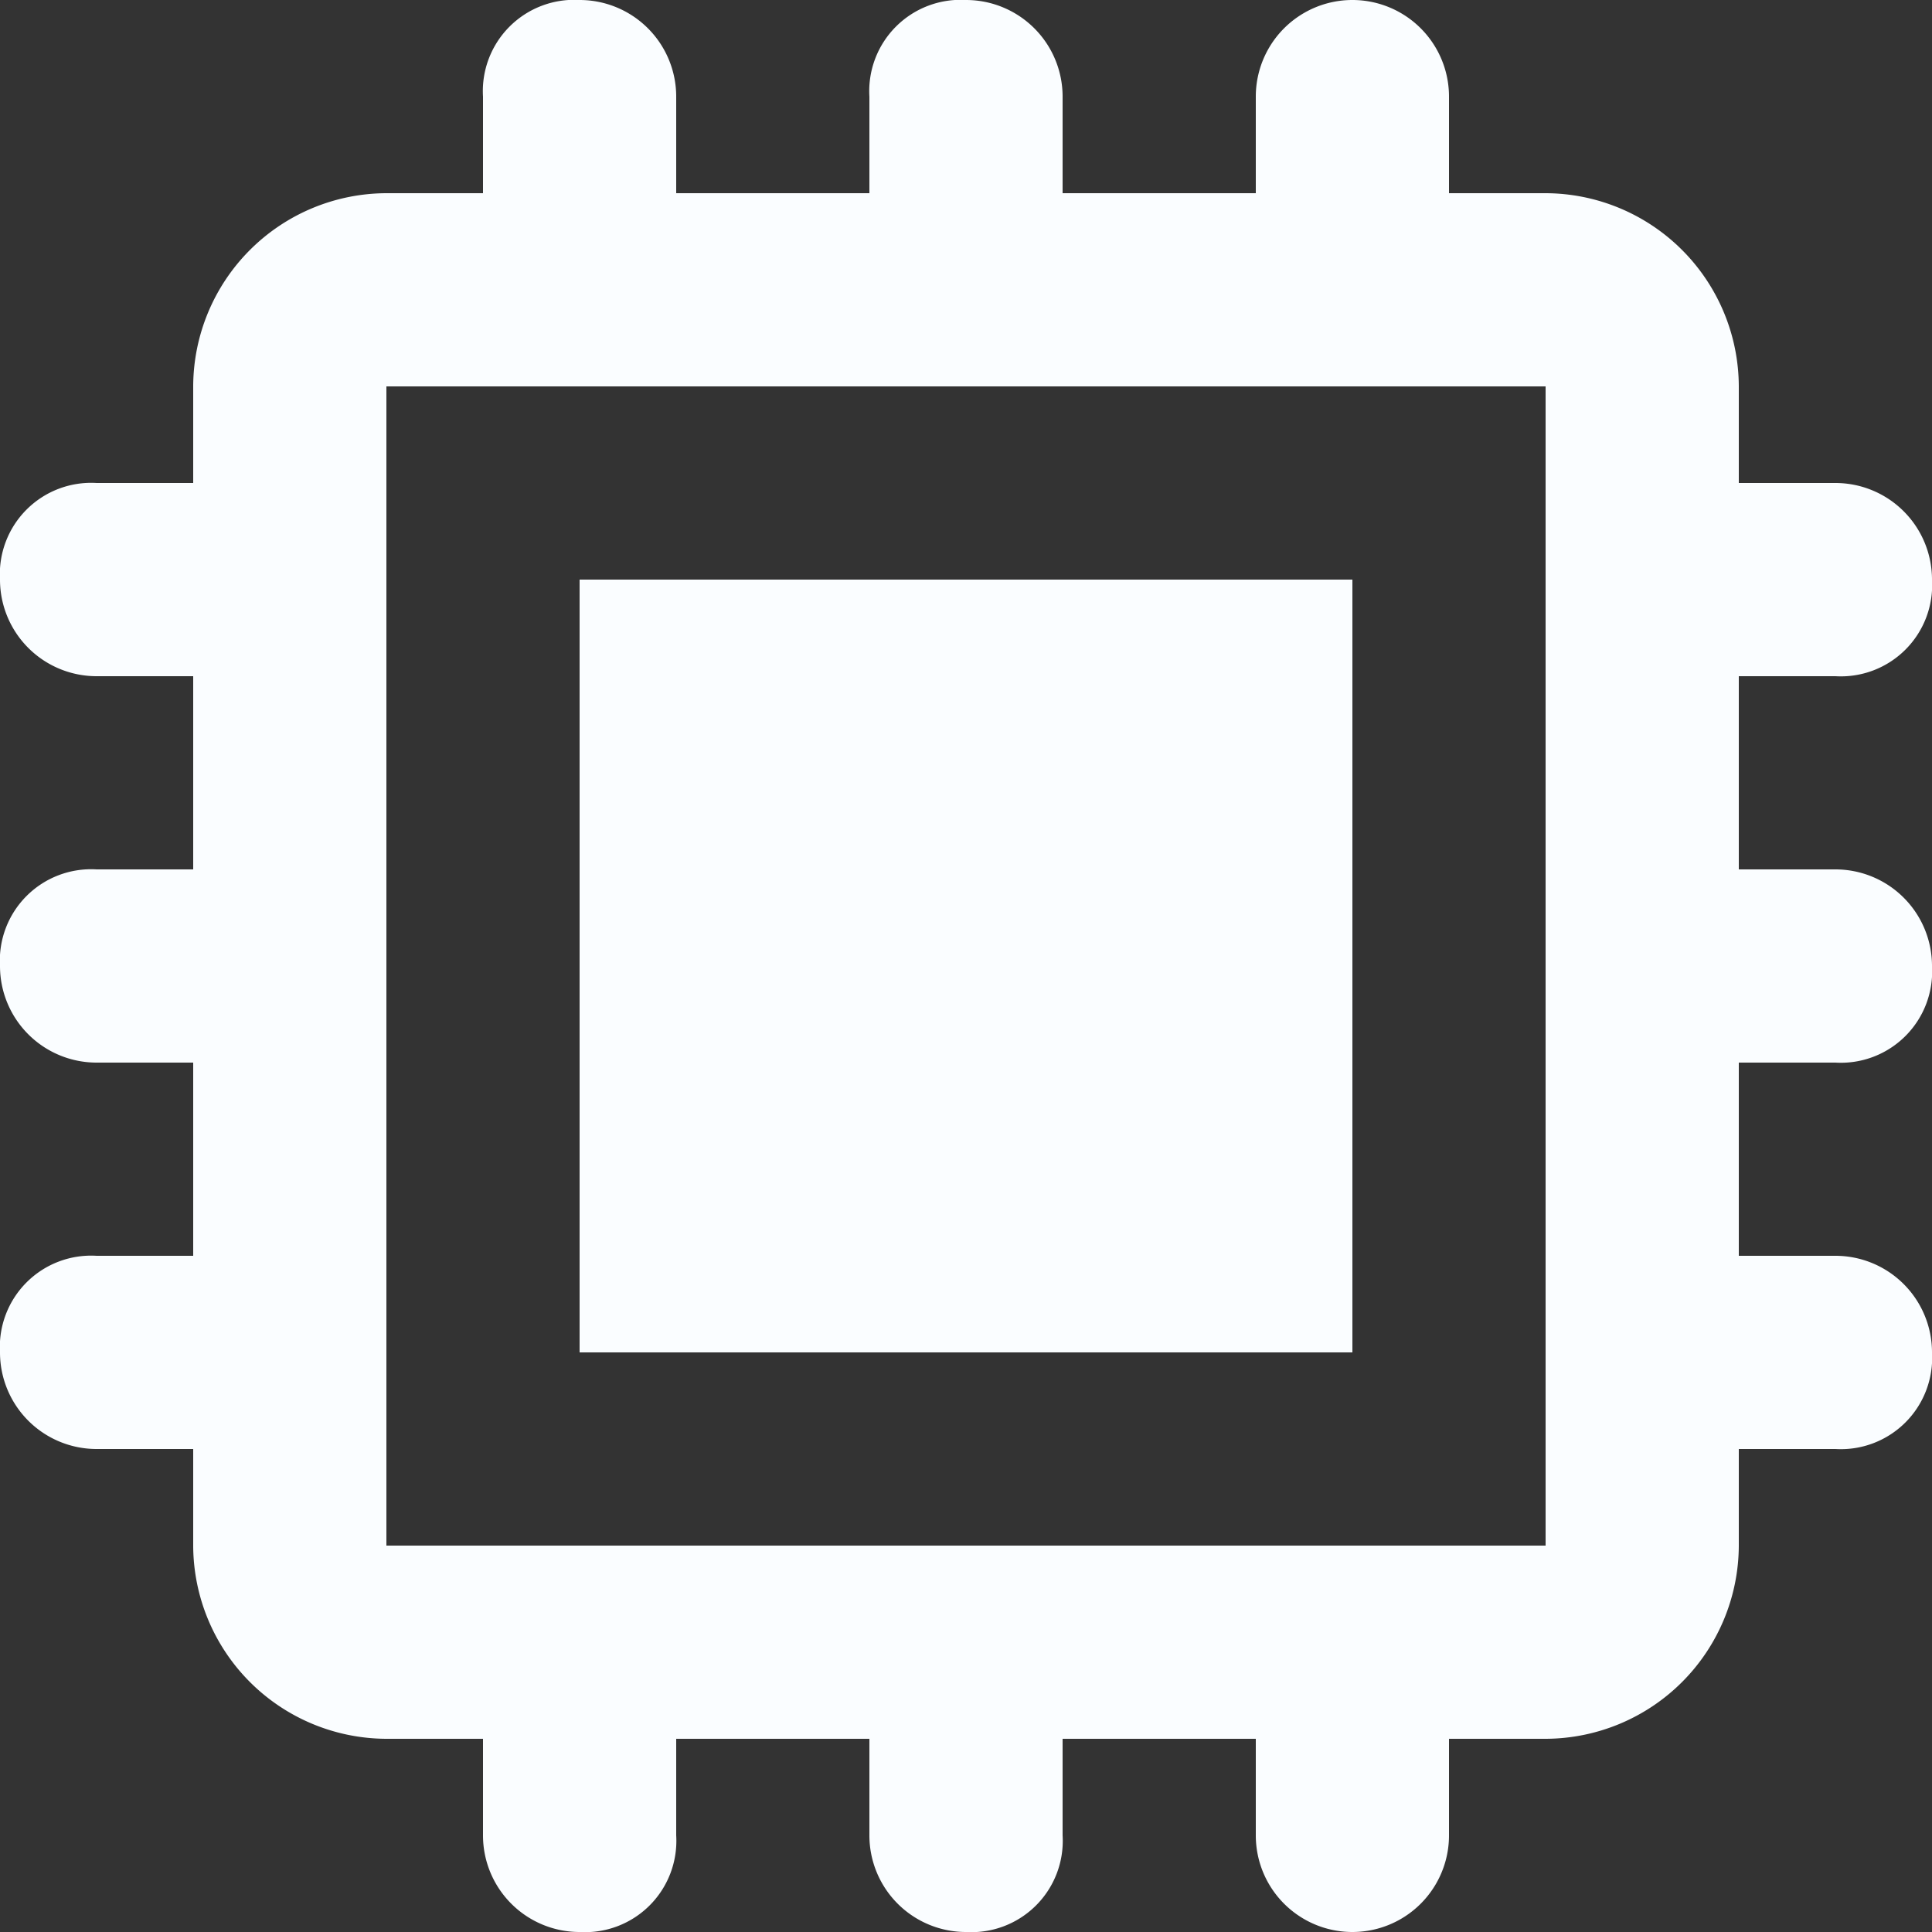 <svg xmlns="http://www.w3.org/2000/svg" width="20" height="20" viewBox="0 0 20 20">
  <rect x="0" y="0" width="20" height="20" fill="#333333" stroke="none"/>
  <g id="Group_165662" data-name="Group 165662" transform="translate(-698 -1759)">
    <g id="Rectangle_20141" data-name="Rectangle 20141" transform="translate(698 1759)" fill="#fff" stroke="#707070" stroke-width="1" opacity="0">
      <rect width="20" height="20" stroke="none"/>
      <rect x="0.5" y="0.5" width="19" height="19" fill="none"/>
    </g>
    <g id="Group_165696" data-name="Group 165696" transform="translate(698 1759)">
      <path id="Path_237533" data-name="Path 237533" d="M153.6,153.6h8v8h-8Z" transform="translate(-147.6 -147.6)" fill="#fafdff"/>
      <path id="Path_237534" data-name="Path 237534" d="M19,11a.945.945,0,0,0,1-1,1,1,0,0,0-1-1H18V7h1a.945.945,0,0,0,1-1,1,1,0,0,0-1-1H18V4a2.006,2.006,0,0,0-2-2H15V1a1,1,0,0,0-2,0V2H11V1a1,1,0,0,0-1-1A.945.945,0,0,0,9,1V2H7V1A1,1,0,0,0,6,0,.945.945,0,0,0,5,1V2H4A2.006,2.006,0,0,0,2,4V5H1A.945.945,0,0,0,0,6,1,1,0,0,0,1,7H2V9H1a.945.945,0,0,0-1,1,1,1,0,0,0,1,1H2v2H1a.945.945,0,0,0-1,1,1,1,0,0,0,1,1H2v1a2.006,2.006,0,0,0,2,2H5v1a1,1,0,0,0,1,1,.945.945,0,0,0,1-1V18H9v1a1,1,0,0,0,1,1,.945.945,0,0,0,1-1V18h2v1a1,1,0,0,0,2,0V18h1a2.006,2.006,0,0,0,2-2V15h1a.945.945,0,0,0,1-1,1,1,0,0,0-1-1H18V11h1Zm-3,5H4V4H16V16Z" fill="#fafdff"/>
    </g>
  </g>
</svg>
